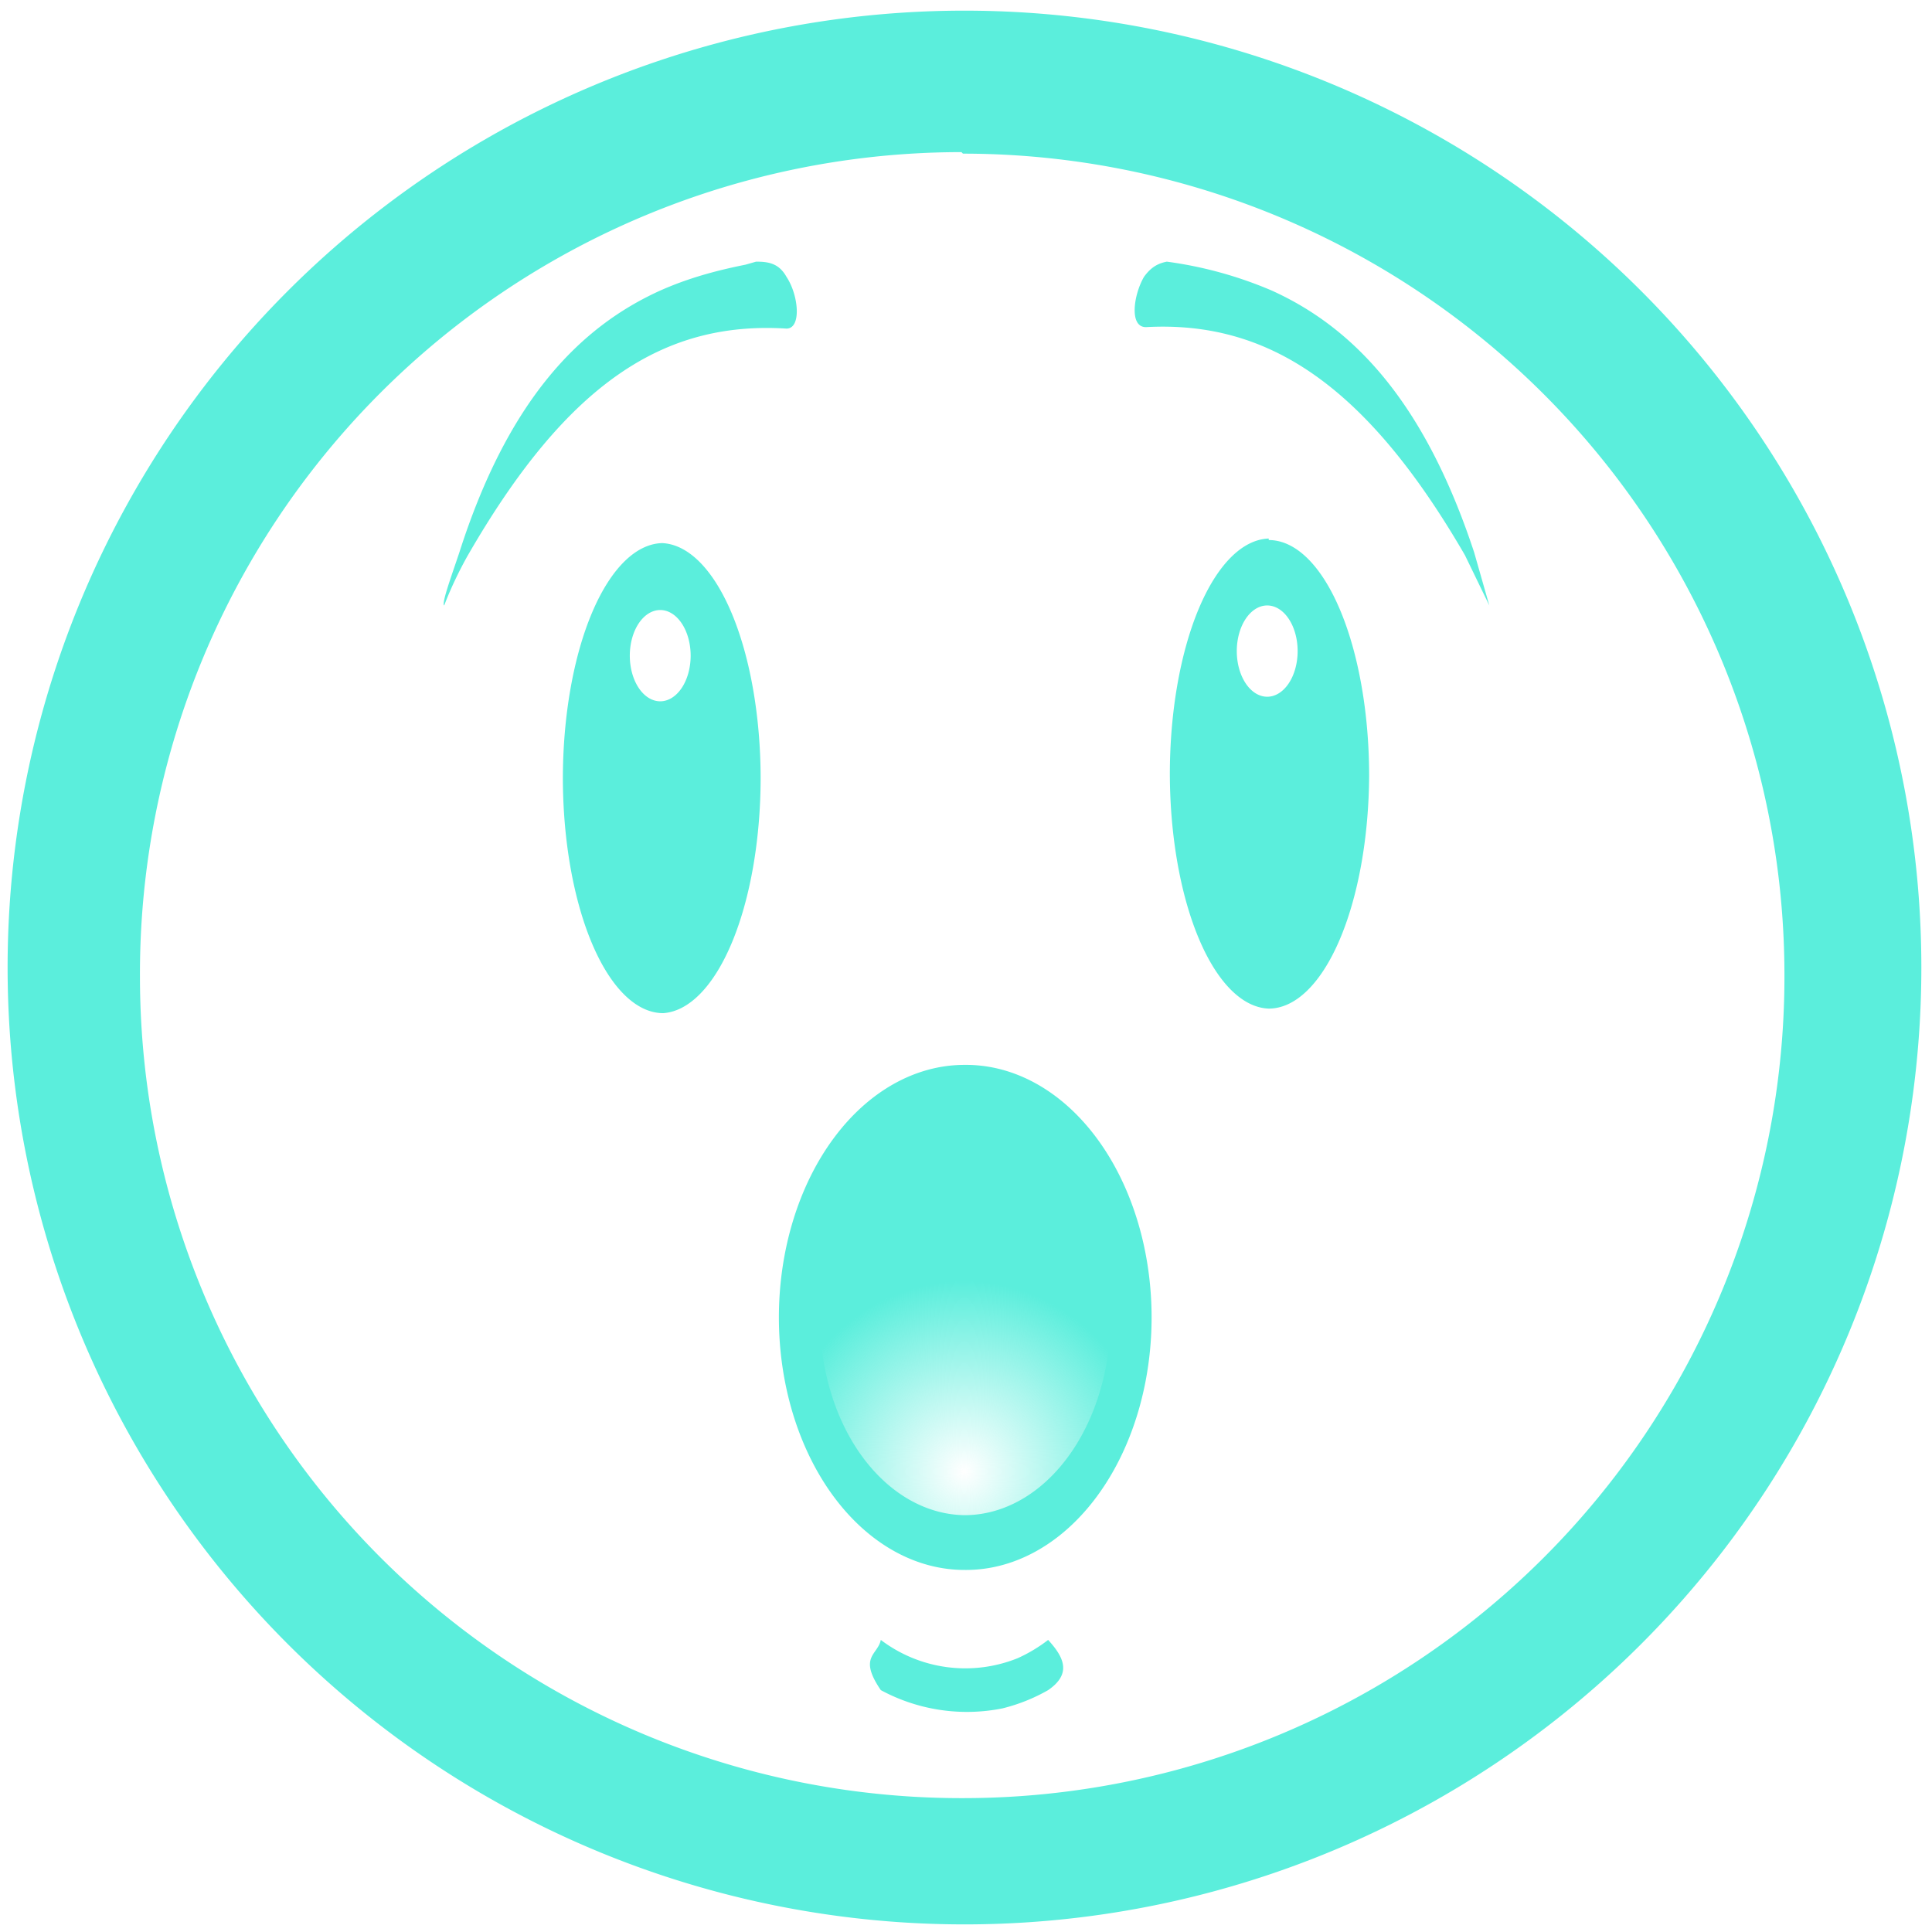 <?xml version="1.0" encoding="UTF-8" standalone="no"?>
<svg
   xmlns:dc="http://purl.org/dc/elements/1.1/"
   xmlns:cc="http://creativecommons.org/ns#"
   xmlns:rdf="http://www.w3.org/1999/02/22-rdf-syntax-ns#"
   xmlns:svg="http://www.w3.org/2000/svg"
   xmlns="http://www.w3.org/2000/svg"
   xmlns:xlink="http://www.w3.org/1999/xlink"
   xmlns:sodipodi="http://sodipodi.sourceforge.net/DTD/sodipodi-0.dtd"
   xmlns:inkscape="http://www.inkscape.org/namespaces/inkscape"
   width="48"
   height="48"
   viewBox="0 0 12.7 12.7"
   version="1.1"
   id="svg14"
   sodipodi:docname="face-surprise.svg"
   inkscape:version="0.92.4 (5da689c313, 2019-01-14)">
  <sodipodi:namedview
     pagecolor="#ffffff"
     bordercolor="#666666"
     borderopacity="1"
     objecttolerance="10"
     gridtolerance="10"
     guidetolerance="10"
     inkscape:pageopacity="0"
     inkscape:pageshadow="2"
     inkscape:window-width="1087"
     inkscape:window-height="480"
     id="namedview16"
     showgrid="false"
     inkscape:zoom="4.9166667"
     inkscape:cx="2.1355932"
     inkscape:cy="24"
     inkscape:window-x="0"
     inkscape:window-y="25"
     inkscape:window-maximized="0"
     inkscape:current-layer="svg14" />
  <defs
     id="defs8">
    <linearGradient
       id="a">
      <stop
         offset="0"
         stop-color="#5beedc"
         stop-opacity="0"
         id="stop2" />
      <stop
         offset="1"
         stop-color="#5beedc"
         id="stop4" />
    </linearGradient>
    <radialGradient
       xlink:href="#a"
       id="b"
       cx="6.34"
       cy="9.12"
       fx="6.34"
       fy="9.12"
       r="1.15"
       gradientTransform="matrix(1.066,0,0,1.088,-0.42,-0.25)"
       gradientUnits="userSpaceOnUse" />
  </defs>
  <path
     style="overflow:visible;fill:url(#b);marker:none"
     d="M 6.34,7.1 A 1.15,1.57 0 0 1 7.5,8.66 1.15,1.57 0 0 1 6.35,10.23 1.15,1.57 0 0 1 5.2,8.66 1.15,1.57 0 0 1 6.34,7.1 Z"
     overflow="visible"
     id="path10"
     inkscape:connector-curvature="0" />
  <path
     style="overflow:visible;fill:#5beedc;marker:none"
     d="M 6.34,0.07 A 6.29,6.29 0 0 0 0.05,6.37 6.29,6.29 0 0 0 6.35,12.65 6.29,6.29 0 0 0 12.63,6.36 6.29,6.29 0 0 0 6.34,0.07 Z M 6.32,1 6.33,1.01 a 5.4,5.4 0 0 1 5.4,5.4 5.4,5.4 0 0 1 -5.4,5.41 A 5.4,5.4 0 0 1 0.92,6.42 5.4,5.4 0 0 1 6.32,1 Z M 4.97,1.72 4.9,1.74 C 4.7,1.78 4.52,1.83 4.34,1.91 3.81,2.15 3.34,2.63 3.02,3.63 2.97,3.78 2.9,3.97 2.92,3.98 c 0,0 0.05,-0.14 0.15,-0.32 0.66,-1.15 1.3,-1.55 2.1,-1.5 0.1,0 0.08,-0.22 0,-0.34 C 5.12,1.73 5.05,1.72 4.97,1.72 Z m 2.7,0 C 7.62,1.73 7.57,1.75 7.52,1.82 7.45,1.94 7.42,2.16 7.54,2.15 8.32,2.11 8.97,2.51 9.63,3.65 L 9.79,3.98 9.69,3.63 C 9.36,2.63 8.89,2.15 8.36,1.91 A 2.64,2.64 0 0 0 7.67,1.72 Z M 8.34,3.54 A 0.66,1.55 0 0 0 7.69,5.09 0.66,1.55 0 0 0 8.34,6.63 0.66,1.55 0 0 0 9,5.1 0.66,1.55 0 0 0 8.34,3.55 Z M 4.36,3.57 A 0.66,1.55 0 0 0 3.7,5.12 0.66,1.55 0 0 0 4.36,6.66 0.66,1.55 0 0 0 5,5.12 0.66,1.55 0 0 0 4.35,3.57 Z m 3.97,0.41 a 0.2,0.3 0 0 1 0.2,0.3 0.2,0.3 0 0 1 -0.2,0.3 0.2,0.3 0 0 1 -0.2,-0.3 0.2,0.3 0 0 1 0.2,-0.3 z M 4.34,4.01 a 0.2,0.3 0 0 1 0.2,0.3 0.2,0.3 0 0 1 -0.2,0.3 0.2,0.3 0 0 1 -0.2,-0.3 0.2,0.3 0 0 1 0.2,-0.3 z M 6.34,7 A 1.22,1.66 0 0 0 5.12,8.66 1.22,1.66 0 0 0 6.34,10.32 1.22,1.66 0 0 0 7.57,8.66 1.22,1.66 0 0 0 6.34,7 Z m 0,0.36 A 0.96,1.3 0 0 1 7.3,8.66 0.96,1.3 0 0 1 6.34,9.96 0.96,1.3 0 0 1 5.39,8.66 0.96,1.3 0 0 1 6.34,7.36 Z m -0.55,3.42 c -0.02,0.1 -0.15,0.11 0,0.33 a 1.19,1.19 0 0 0 0.8,0.12 1.17,1.17 0 0 0 0.3,-0.12 c 0.16,-0.11 0.1,-0.22 0,-0.33 a 1,1 0 0 1 -0.2,0.12 0.92,0.92 0 0 1 -0.9,-0.12 z"
     overflow="visible"
     id="path12"
     inkscape:connector-curvature="0" />
</svg>
